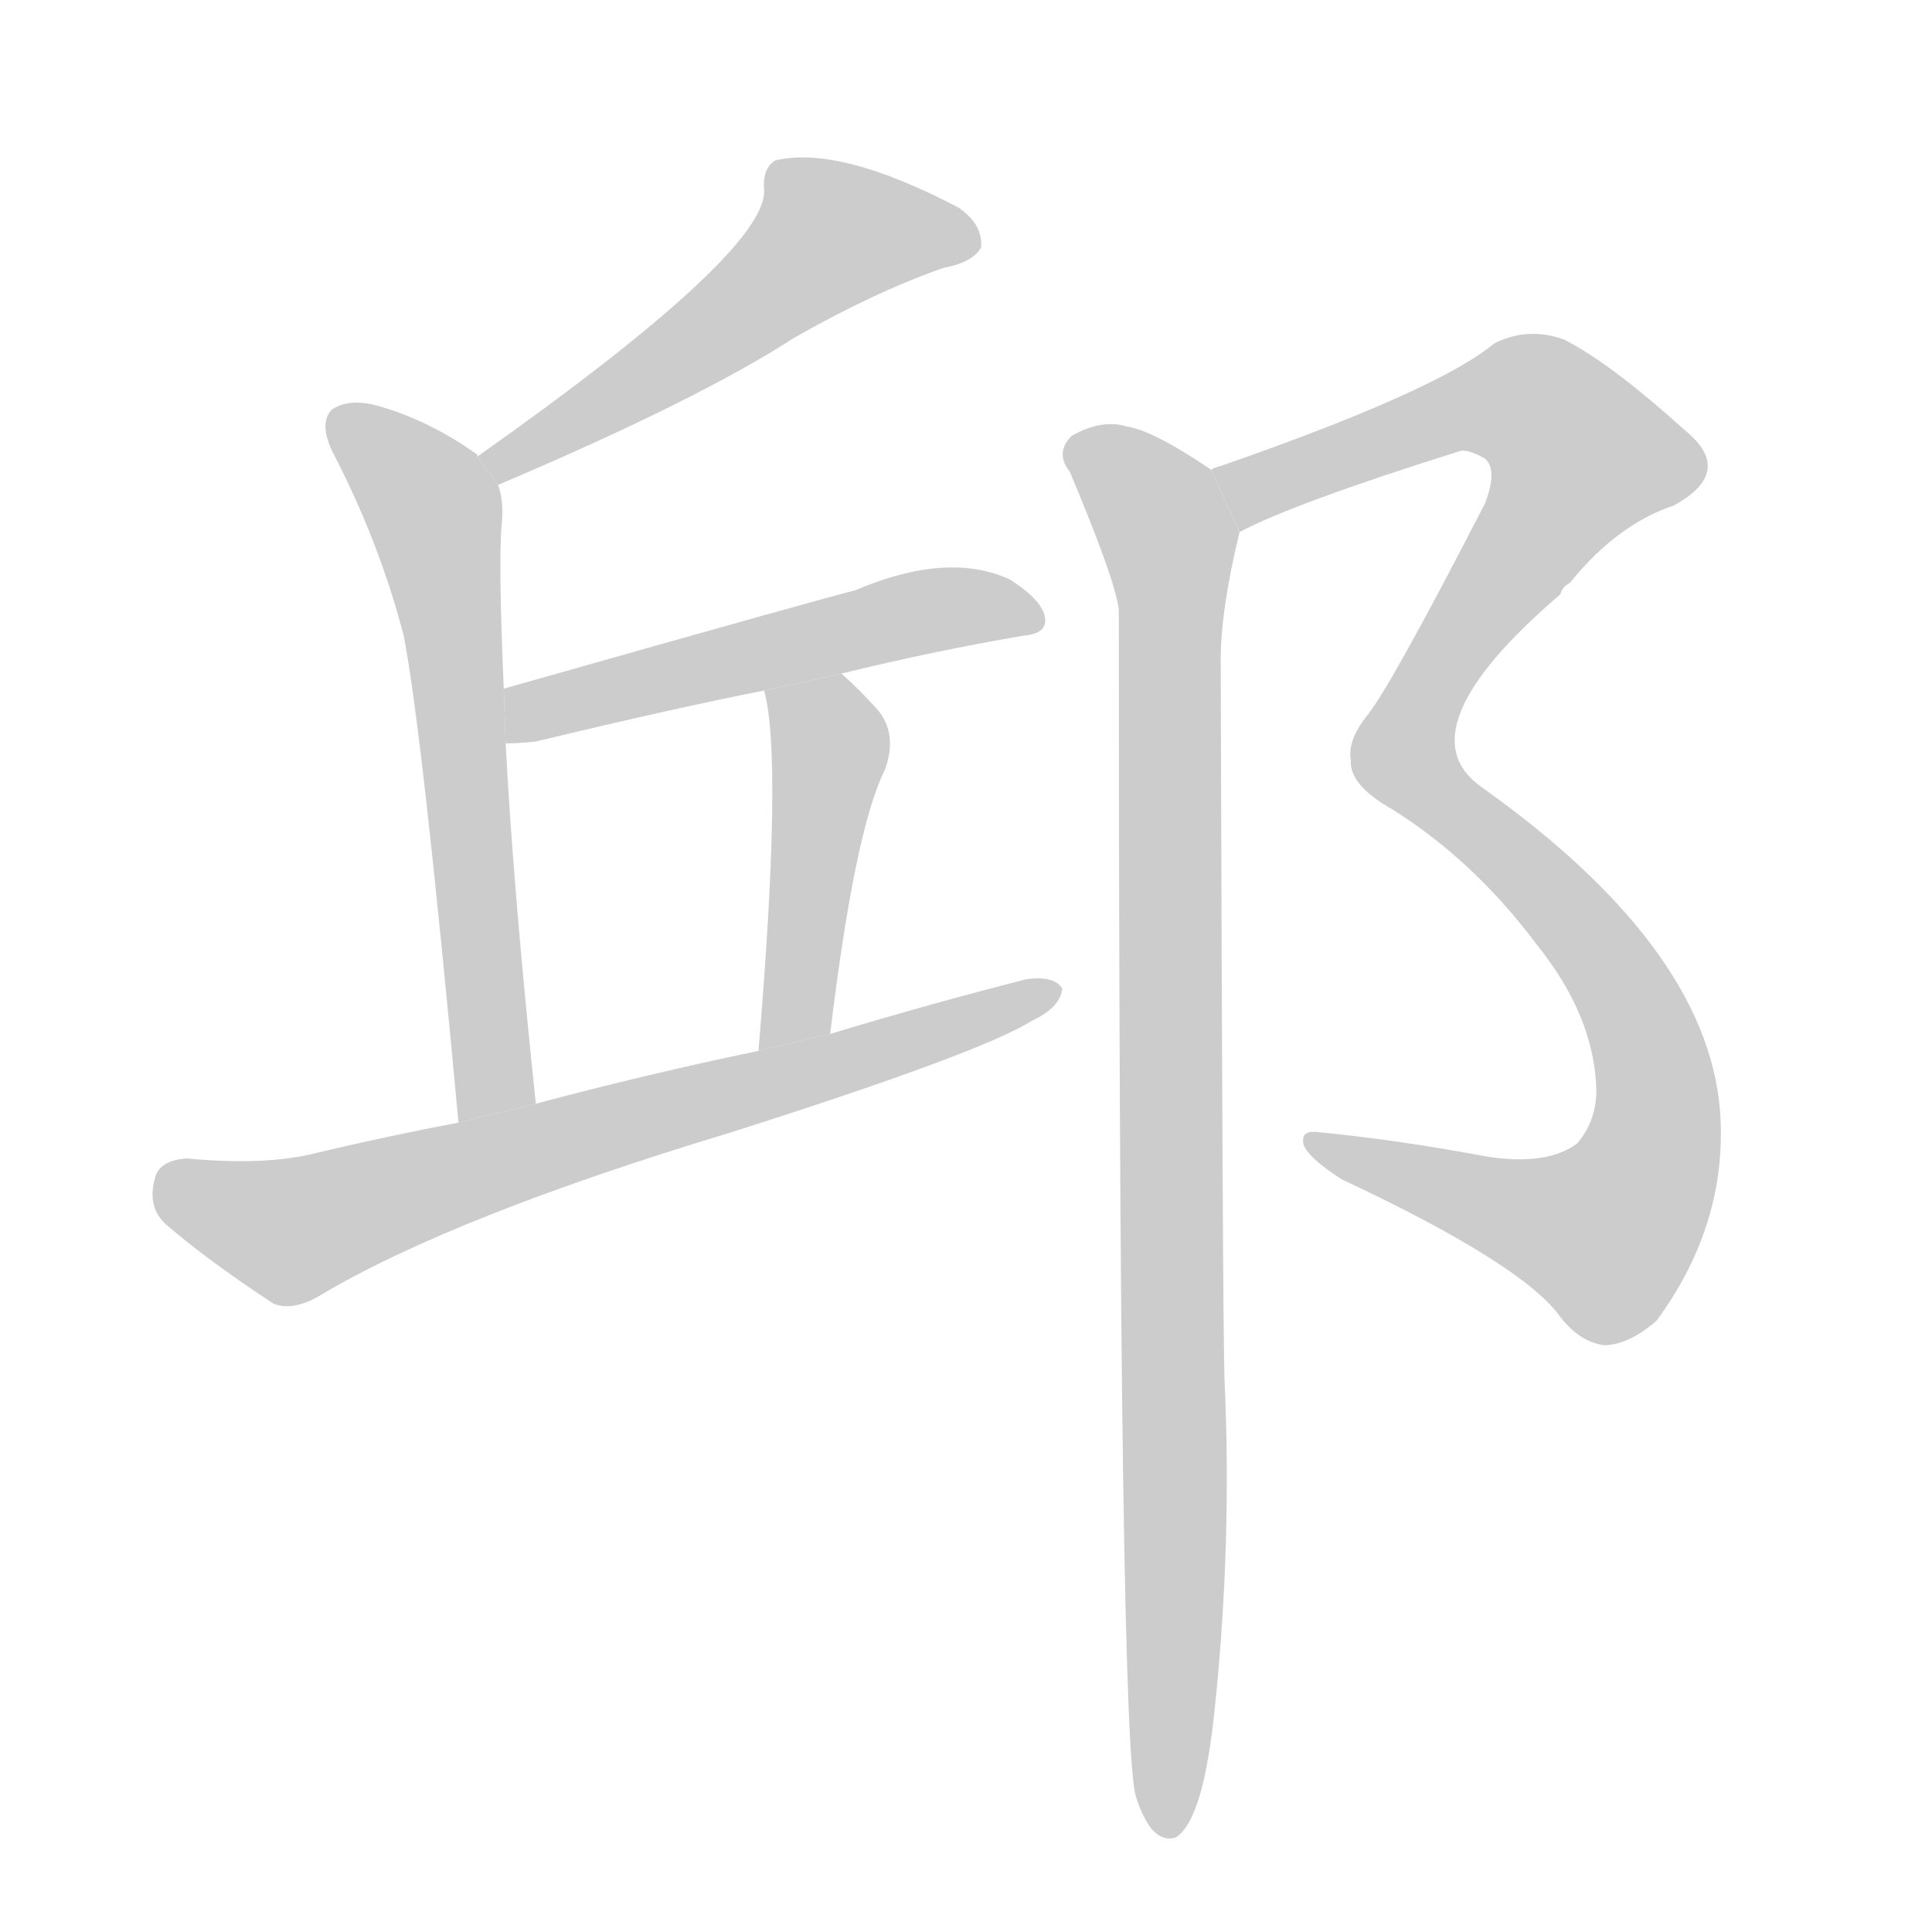 <!--
AnimCJK 2016-2018 Copyright Francois Mizessyn - https://github.com/parsimonhi/animCJK
Derived from:
    MakeMeAHanzi project - https://github.com/skishore/makemeahanzi
    Arphic PL KaitiM GB - https://apps.ubuntu.com/cat/applications/precise/fonts-arphic-gkai00mp/
    Arphic PL UKai - https://apps.ubuntu.com/cat/applications/fonts-arphic-ukai/
You can redistribute and/or modify this file under the terms of the Arphic Public License
as published by Arphic Technology Co., Ltd.
You should have received a copy of this license (the directory "APL") along with this file;
if not, see http://ftp.gnu.org/non-gnu/chinese-fonts-truetype/LICENSE.
-->
<svg id="z37041" class="acjk" version="1.1" viewBox="0 0 1024 1024" xmlns="http://www.w3.org/2000/svg" xmlns:xlink="http://www.w3.org/1999/xlink">
<style>
<![CDATA[
@keyframes z37041k {
	from {
		stroke:#c00;
		stroke-dashoffset:3334;
	}
	75% {
		stroke:#c00;
		stroke-dashoffset:0;
	}
	to {
		stroke:#000;
	}
}
#z37041 path[clip-path] {
	animation:z37041k 1s linear both;
	stroke-dasharray:3334;
	stroke-width:128;
	stroke-linecap:round;
	fill:none;
}
#z37041 path[clip-path="url(#z37041c1)"] {animation-delay:1s;}
#z37041 path[clip-path="url(#z37041c2)"] {animation-delay:2s;}
#z37041 path[clip-path="url(#z37041c3)"] {animation-delay:3s;}
#z37041 path[clip-path="url(#z37041c4)"] {animation-delay:4s;}
#z37041 path[clip-path="url(#z37041c5)"] {animation-delay:5s;}
#z37041 path[clip-path="url(#z37041c6)"] {animation-delay:6s;}
#z37041 path[clip-path="url(#z37041c7)"] {animation-delay:7s;}
#z37041 path {fill:#ccc;}
]]>
</style>
<path id="z37041d1" d="M264 257Q370 212 421 179Q463 155 500 142Q516 139 520 131Q521 119 508 110Q445 77 411 85Q404 89 405 101Q406 134 253 242L264 257 Z"/>
<path id="z37041d2" d="M267 365Q264 295 266 277Q267 265 264 257L253 242L253 241Q228 223 200 215Q185 211 176 217Q169 224 176 239Q201 287 214 337Q224 389 243 595L284 585Q272 471 268 394L267 365 Z"/>
<path id="z37041d3" d="M446 357Q495 345 542 337Q554 336 554 329Q554 319 535 307Q502 292 453 313Q447 314 267 365L268 394Q275 394 284 393Q359 375 405 366L446 357 Z"/>
<path id="z37041d4" d="M440 548Q453 440 469 408Q476 389 465 376Q456 366 446 357L405 366Q415 402 402 557L440 548 Z"/>
<path id="z37041d5" d="M243 595Q206 602 168 611Q141 618 99 614Q84 615 82 625Q78 640 88 649Q110 668 145 691Q155 695 169 687Q239 645 388 600Q520 558 547 541Q562 534 563 524Q559 517 544 519Q493 532 440 548L402 557Q344 569 284 585L243 595 Z"/>
<path id="z37041d6" d="M836 606Q820 618 788 613Q740 604 698 600Q689 599 691 607Q694 614 711 625Q807 670 827 698Q837 711 850 713Q863 713 878 700Q914 651 912 595Q909 505 785 417Q743 387 827 315Q828 311 832 309Q857 278 887 268Q920 250 893 228Q853 192 829 180Q810 173 792 182Q762 207 647 247Q643 248 642 249L657 282Q685 267 774 239Q778 238 787 243Q794 249 787 267Q736 366 724 380Q714 393 716 403Q715 416 738 429Q781 456 814 500Q844 537 846 575Q847 593 836 606 Z"/>
<path id="z37041d7" d="M642 249Q611 228 597 226Q584 222 568 231Q559 240 567 250Q591 307 593 323Q593 923 602 952Q605 962 610 969Q616 976 623 974Q638 965 644 904Q653 817 649 731Q648 698 647 350Q647 323 657 282L642 249 Z"/>
<defs>
	<clipPath id="z37041c1"><use xlink:href="#z37041d1"/></clipPath>
	<clipPath id="z37041c2"><use xlink:href="#z37041d2"/></clipPath>
	<clipPath id="z37041c3"><use xlink:href="#z37041d3"/></clipPath>
	<clipPath id="z37041c4"><use xlink:href="#z37041d4"/></clipPath>
	<clipPath id="z37041c5"><use xlink:href="#z37041d5"/></clipPath>
	<clipPath id="z37041c6"><use xlink:href="#z37041d6"/></clipPath>
	<clipPath id="z37041c7"><use xlink:href="#z37041d7"/></clipPath>
</defs>
<path pathLength="3333" clip-path="url(#z37041c1)" d="M513 131L432 124L259 249"/>
<path pathLength="3333" clip-path="url(#z37041c2)" d="M181 225L233 280L262 590"/>
<path pathLength="3333" clip-path="url(#z37041c3)" d="M275 386L491 324L547 329"/>
<path pathLength="3333" clip-path="url(#z37041c4)" d="M411 371L440 405L412 553"/>
<path pathLength="3333" clip-path="url(#z37041c5)" d="M88 622L151 653L554 525"/>
<path pathLength="3333" clip-path="url(#z37041c6)" d="M649 251L796 209L851 252L744 404L860 523L869 632L837 663L696 609"/>
<path pathLength="3333" clip-path="url(#z37041c7)" d="M569 234L623 304L620 969"/>
</svg>